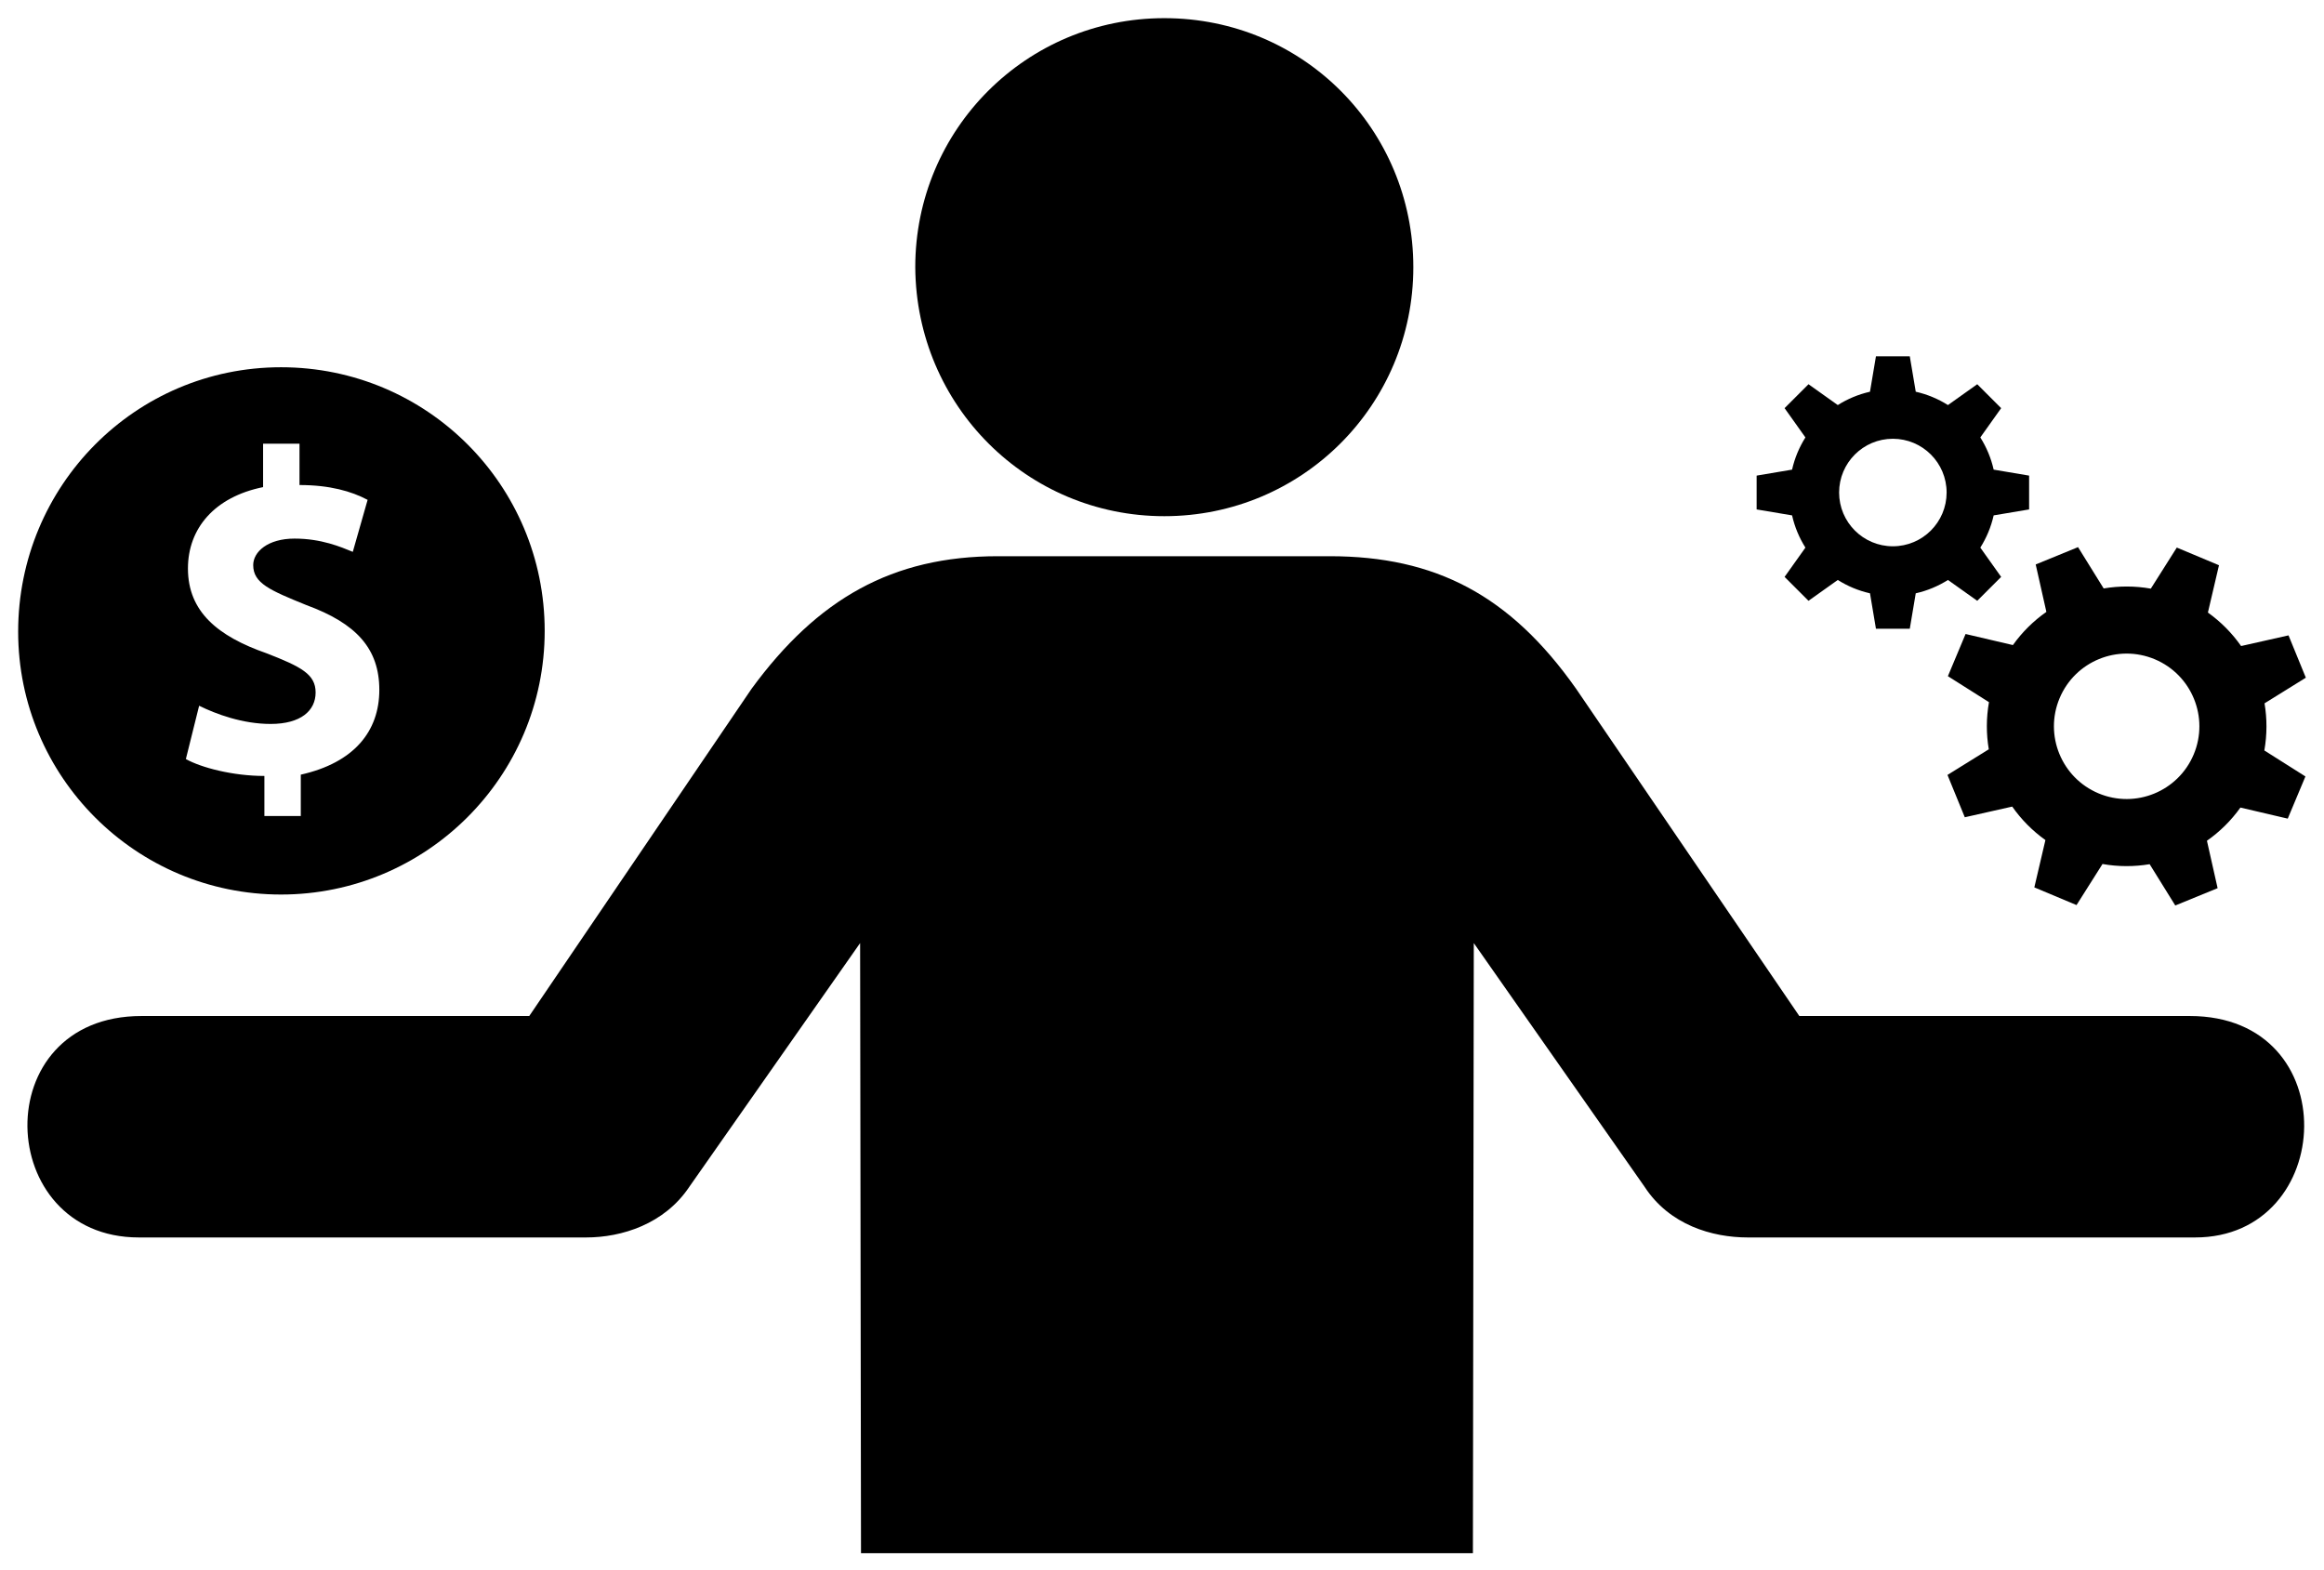 <?xml version="1.0" encoding="utf-8"?>
<!-- Uploaded to SVGRepo https://www.svgrepo.com -->
<svg version="1.1" id="Layer_1" xmlns="http://www.w3.org/2000/svg" xmlns:xlink="http://www.w3.org/1999/xlink" x="0px" y="0px"
	 width="256px" height="173px" viewBox="0 0 256 173" enable-background="new 0 0 256 173" xml:space="preserve">
<path d="M128.253,56.864c15.186,0,27.432-12.247,27.432-27.432S143.536,2,128.253,2
	c-15.186,0-27.432,12.247-27.432,27.432C100.918,44.716,113.165,56.864,128.253,56.864z M64.571,136.32h-49.28
	c-15.969,0-16.851-24.395,0.294-24.395H58.3l24.493-36.054c7.25-9.895,15.48-14.598,27.138-14.598h36.544
	c11.659,0,19.888,4.311,27.138,14.598l24.591,36.054h43.01c17.243,0,16.165,24.395,0.588,24.395h-49.28
	c-3.919,0-8.622-1.372-11.365-5.584l-18.811-26.844l-0.098,67.209H94.844l-0.098-67.209l-18.811,26.844
	C73.192,134.85,68.49,136.32,64.571,136.32z"/>
<path d="M30.957,98.543C46.939,98.543,60,85.568,60,69.5S47.025,40.457,30.957,40.457S2,53.518,2,69.586
	C2,85.568,14.975,98.543,30.957,98.543z M29.353,71.963c-5.327-1.862-8.65-4.554-8.65-9.337c0-4.411,2.921-7.877,8.278-8.965v-4.783
	h4.01v4.554c3.322,0,5.728,0.687,7.504,1.633l-1.633,5.728c-1.318-0.544-3.466-1.461-6.416-1.461s-4.554,1.461-4.554,2.921
	c0,2.005,1.862,2.778,5.872,4.411c5.471,2.005,8.02,4.783,8.02,9.337c0,4.554-2.778,8.02-8.65,9.337v4.554h-4.01v-4.411
	c-3.466,0-6.96-0.917-8.65-1.862l1.461-5.872c1.862,0.917,4.783,2.005,7.877,2.005c3.322,0,4.955-1.461,4.955-3.466
	S33.191,73.453,29.353,71.963z"/>
<path d="M223.516,56.119v-3.725l-3.904-0.659c-0.288-1.276-0.792-2.472-1.47-3.547l2.295-3.226l-2.635-2.635
	l-3.226,2.295c-1.073-0.678-2.269-1.179-3.547-1.47l-0.657-3.902h-3.727l-0.657,3.902c-1.279,0.291-2.474,0.792-3.547,1.47
	l-3.226-2.295l-2.635,2.635l2.295,3.226c-0.678,1.075-1.182,2.271-1.47,3.547l-3.904,0.659v3.725l3.904,0.657
	c0.288,1.279,0.792,2.474,1.47,3.55l-2.295,3.226l2.635,2.633l3.226-2.295c1.073,0.678,2.269,1.182,3.547,1.47l0.657,3.904h3.727
	l0.657-3.904c1.279-0.288,2.474-0.792,3.547-1.47l3.226,2.295l2.635-2.633l-2.295-3.226c0.678-1.075,1.182-2.271,1.47-3.55
	L223.516,56.119z M208.507,60.179c-3.268,0-5.92-2.652-5.92-5.922s2.652-5.922,5.92-5.922c3.271,0,5.922,2.652,5.922,5.922
	C214.429,57.528,211.778,60.179,208.507,60.179z M249.45,77.48l4.55-2.824l-1.908-4.663l-5.224,1.176
	c-0.986-1.408-2.214-2.66-3.656-3.688l1.22-5.213l-4.647-1.948l-2.862,4.525c-1.744-0.308-3.498-0.306-5.193-0.021l-2.824-4.55
	l-4.663,1.908l1.176,5.224c-1.408,0.986-2.66,2.214-3.688,3.656l-5.213-1.22l-1.948,4.647l4.525,2.862
	c-0.308,1.744-0.306,3.498-0.021,5.193l-4.55,2.824l1.908,4.663l5.224-1.176c0.986,1.408,2.214,2.66,3.656,3.688l-1.22,5.213
	l4.647,1.948l2.862-4.524c1.744,0.308,3.498,0.306,5.193,0.021l2.824,4.549l4.663-1.908l-1.176-5.224
	c1.408-0.986,2.66-2.214,3.688-3.656l5.213,1.22l1.948-4.647l-4.525-2.862C249.737,80.929,249.735,79.175,249.45,77.48z
	 M241.648,83.108c-1.71,4.079-6.404,6-10.483,4.29c-4.079-1.71-6-6.404-4.29-10.483c1.71-4.079,6.404-6,10.483-4.29
	C241.438,74.336,243.358,79.029,241.648,83.108z"/>
<g id="shopping_cart">
</g>
<g id="cross">
</g>
<g id="leaf">
</g>
</svg>
